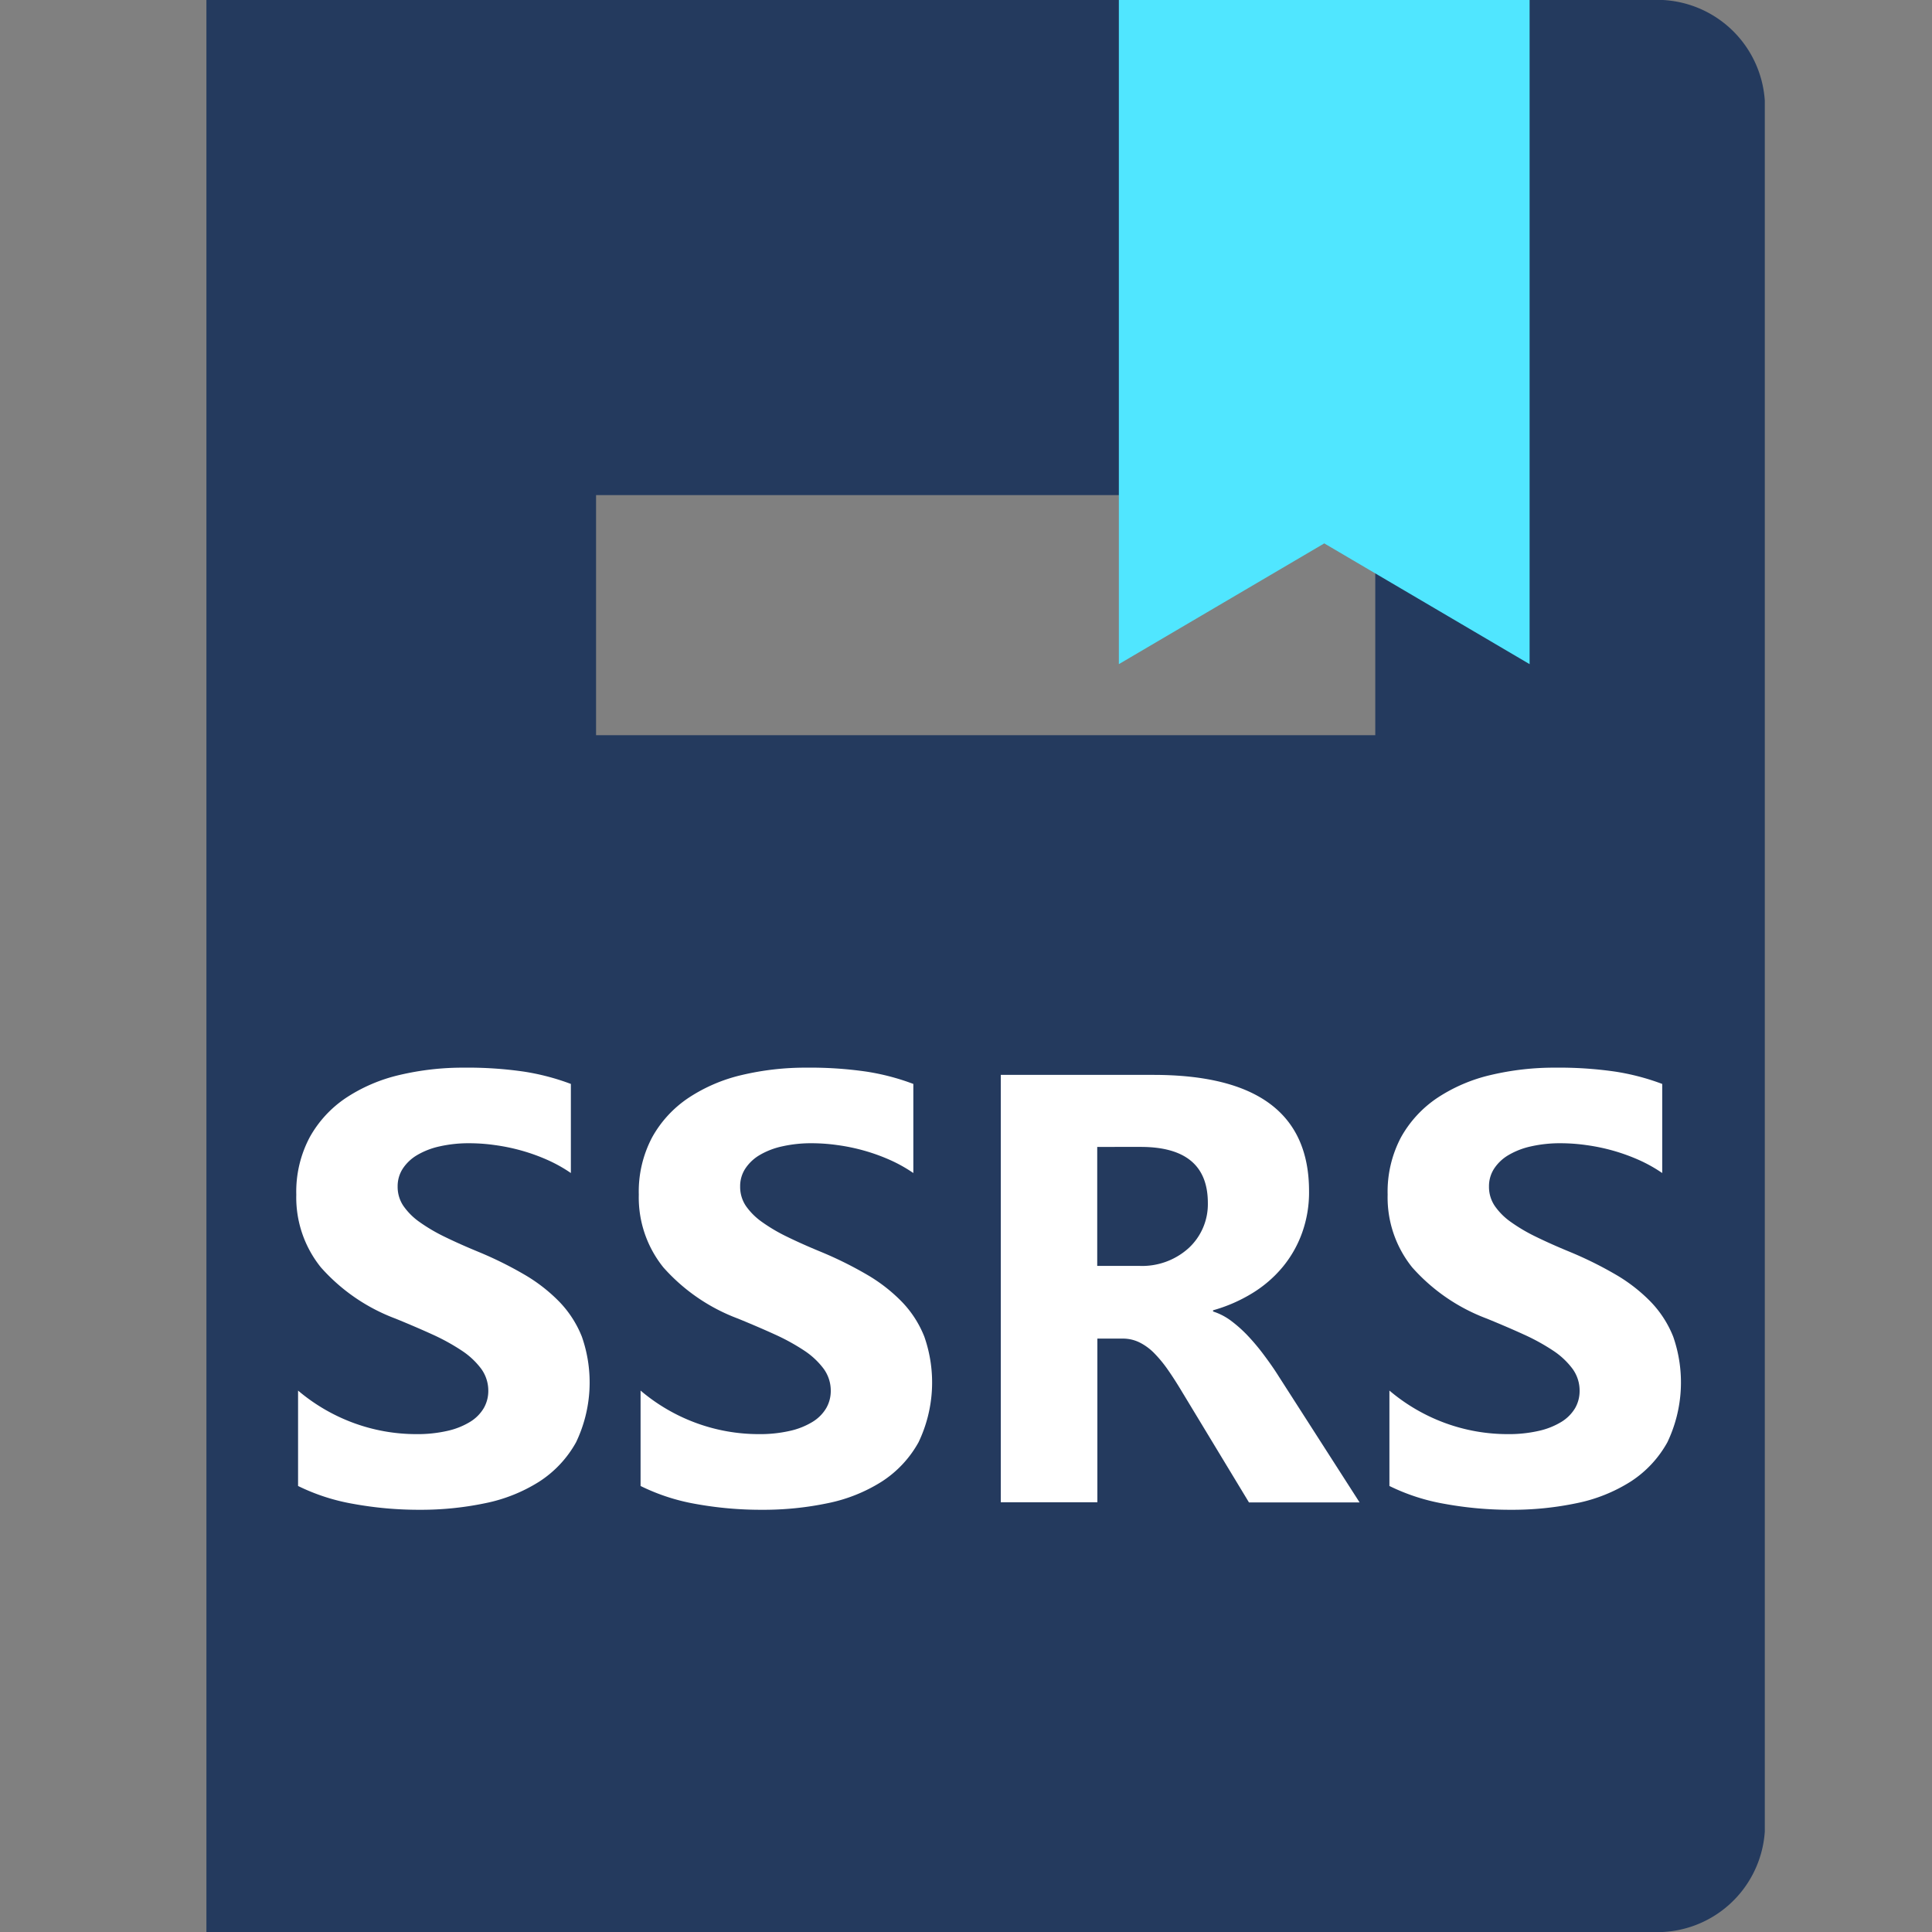 <svg xmlns="http://www.w3.org/2000/svg" viewBox="0 0 50 50"><rect x="0" y="0" width="50" height="50" fill="#808080" stroke="none"/><title>ssrs_tutorials</title><g id="Shapes"><g><path fill="#243a5e" d="M42.744,0H5.342V50h37.4a2.79,2.79,0,0,0,2.931-2.6V2.605A2.791,2.791,0,0,0,42.744,0ZM35.592,19.027H15.426V12.813H35.592Z"/><path fill="#50e6ff" d="M39.586,17.188l-5.314-3.125-5.316,3.125V0h10.63Z"/></g></g><g id="Captions"><g><path fill="#fff" d="M7.714,38.457V35.988a4.768,4.768,0,0,0,1.459.846,4.7,4.7,0,0,0,1.589.281,3.488,3.488,0,0,0,.821-.085,1.923,1.923,0,0,0,.587-.235,1.032,1.032,0,0,0,.351-.355A.886.886,0,0,0,12.637,36a.961.961,0,0,0-.185-.578,1.992,1.992,0,0,0-.506-.471,5.435,5.435,0,0,0-.759-.417c-.294-.134-.61-.269-.95-.408A4.85,4.85,0,0,1,8.305,32.8a2.88,2.88,0,0,1-.637-1.883,3,3,0,0,1,.348-1.486,2.951,2.951,0,0,1,.944-1.022,4.257,4.257,0,0,1,1.385-.59,7.12,7.12,0,0,1,1.667-.188,10.086,10.086,0,0,1,1.531.1,6.072,6.072,0,0,1,1.231.321v2.306a3.764,3.764,0,0,0-.606-.339,4.929,4.929,0,0,0-.675-.243,5.065,5.065,0,0,0-.69-.142,4.719,4.719,0,0,0-.652-.047,3.407,3.407,0,0,0-.772.081,1.969,1.969,0,0,0-.586.227,1.133,1.133,0,0,0-.371.352.834.834,0,0,0-.131.459.877.877,0,0,0,.147.5,1.692,1.692,0,0,0,.416.417,4.5,4.5,0,0,0,.656.386q.387.189.872.389a9.736,9.736,0,0,1,1.192.59,4.242,4.242,0,0,1,.906.706,2.773,2.773,0,0,1,.579.9,3.586,3.586,0,0,1-.15,2.731,2.857,2.857,0,0,1-.953,1.019,4.143,4.143,0,0,1-1.4.559,8.113,8.113,0,0,1-1.686.17,9.45,9.45,0,0,1-1.732-.154A5.269,5.269,0,0,1,7.714,38.457Z"/><path fill="#fff" d="M16.578,38.457V35.988a4.752,4.752,0,0,0,1.458.846,4.7,4.7,0,0,0,1.589.281,3.5,3.5,0,0,0,.822-.085,1.917,1.917,0,0,0,.586-.235,1.032,1.032,0,0,0,.351-.355A.886.886,0,0,0,21.5,36a.961.961,0,0,0-.185-.578,2,2,0,0,0-.505-.471,5.45,5.45,0,0,0-.76-.417c-.294-.134-.61-.269-.949-.408A4.847,4.847,0,0,1,17.168,32.8a2.885,2.885,0,0,1-.636-1.883,3,3,0,0,1,.347-1.486,2.945,2.945,0,0,1,.945-1.022,4.242,4.242,0,0,1,1.384-.59,7.126,7.126,0,0,1,1.667-.188,10.109,10.109,0,0,1,1.532.1,6.045,6.045,0,0,1,1.23.321v2.306a3.764,3.764,0,0,0-.606-.339,4.929,4.929,0,0,0-.675-.243,5.034,5.034,0,0,0-.69-.142,4.708,4.708,0,0,0-.652-.047,3.392,3.392,0,0,0-.771.081,1.965,1.965,0,0,0-.587.227,1.129,1.129,0,0,0-.37.352.826.826,0,0,0-.131.459.883.883,0,0,0,.146.5,1.7,1.7,0,0,0,.417.417,4.393,4.393,0,0,0,.656.386q.386.189.872.389a9.791,9.791,0,0,1,1.191.59,4.224,4.224,0,0,1,.907.706,2.754,2.754,0,0,1,.578.9,3.586,3.586,0,0,1-.15,2.731,2.849,2.849,0,0,1-.953,1.019,4.143,4.143,0,0,1-1.4.559,8.1,8.1,0,0,1-1.686.17A9.45,9.45,0,0,1,18,38.921,5.262,5.262,0,0,1,16.578,38.457Z"/><path fill="#fff" d="M35.186,38.882H32.323L30.6,36.035c-.129-.216-.252-.409-.371-.579a3.3,3.3,0,0,0-.358-.436,1.418,1.418,0,0,0-.378-.277.965.965,0,0,0-.429-.1H28.4v4.236H25.9V27.818h3.95q4.029,0,4.028,3.009A3.093,3.093,0,0,1,33.7,31.9a2.943,2.943,0,0,1-.5.884,3.158,3.158,0,0,1-.783.679,4.009,4.009,0,0,1-1.023.447v.031a1.588,1.588,0,0,1,.479.251,3.42,3.42,0,0,1,.447.406,5.5,5.5,0,0,1,.413.5q.2.267.359.52Zm-6.79-9.2v3.079h1.081a1.794,1.794,0,0,0,1.288-.463,1.546,1.546,0,0,0,.494-1.165q0-1.45-1.736-1.451Z"/><path fill="#fff" d="M35.958,38.457V35.988a4.775,4.775,0,0,0,1.458.846,4.709,4.709,0,0,0,1.59.281,3.5,3.5,0,0,0,.821-.085,1.923,1.923,0,0,0,.587-.235,1.05,1.05,0,0,0,.351-.355A.886.886,0,0,0,40.88,36a.954.954,0,0,0-.185-.578,1.987,1.987,0,0,0-.505-.471,5.393,5.393,0,0,0-.76-.417c-.293-.134-.61-.269-.949-.408A4.854,4.854,0,0,1,36.548,32.8a2.885,2.885,0,0,1-.636-1.883,3.009,3.009,0,0,1,.347-1.486,2.964,2.964,0,0,1,.945-1.022,4.248,4.248,0,0,1,1.385-.59,7.117,7.117,0,0,1,1.666-.188,10.09,10.09,0,0,1,1.532.1,6.072,6.072,0,0,1,1.231.321v2.306a3.807,3.807,0,0,0-.606-.339,5.027,5.027,0,0,0-.675-.243,5.078,5.078,0,0,0-.691-.142,4.705,4.705,0,0,0-.651-.047,3.4,3.4,0,0,0-.772.081,1.969,1.969,0,0,0-.586.227,1.123,1.123,0,0,0-.371.352.834.834,0,0,0-.131.459.877.877,0,0,0,.147.5,1.674,1.674,0,0,0,.416.417,4.444,4.444,0,0,0,.656.386q.386.189.872.389a9.808,9.808,0,0,1,1.192.59,4.242,4.242,0,0,1,.906.706,2.773,2.773,0,0,1,.579.9,3.593,3.593,0,0,1-.151,2.731,2.855,2.855,0,0,1-.952,1.019,4.148,4.148,0,0,1-1.4.559,8.1,8.1,0,0,1-1.685.17,9.442,9.442,0,0,1-1.732-.154A5.258,5.258,0,0,1,35.958,38.457Z"/></g></g></svg>